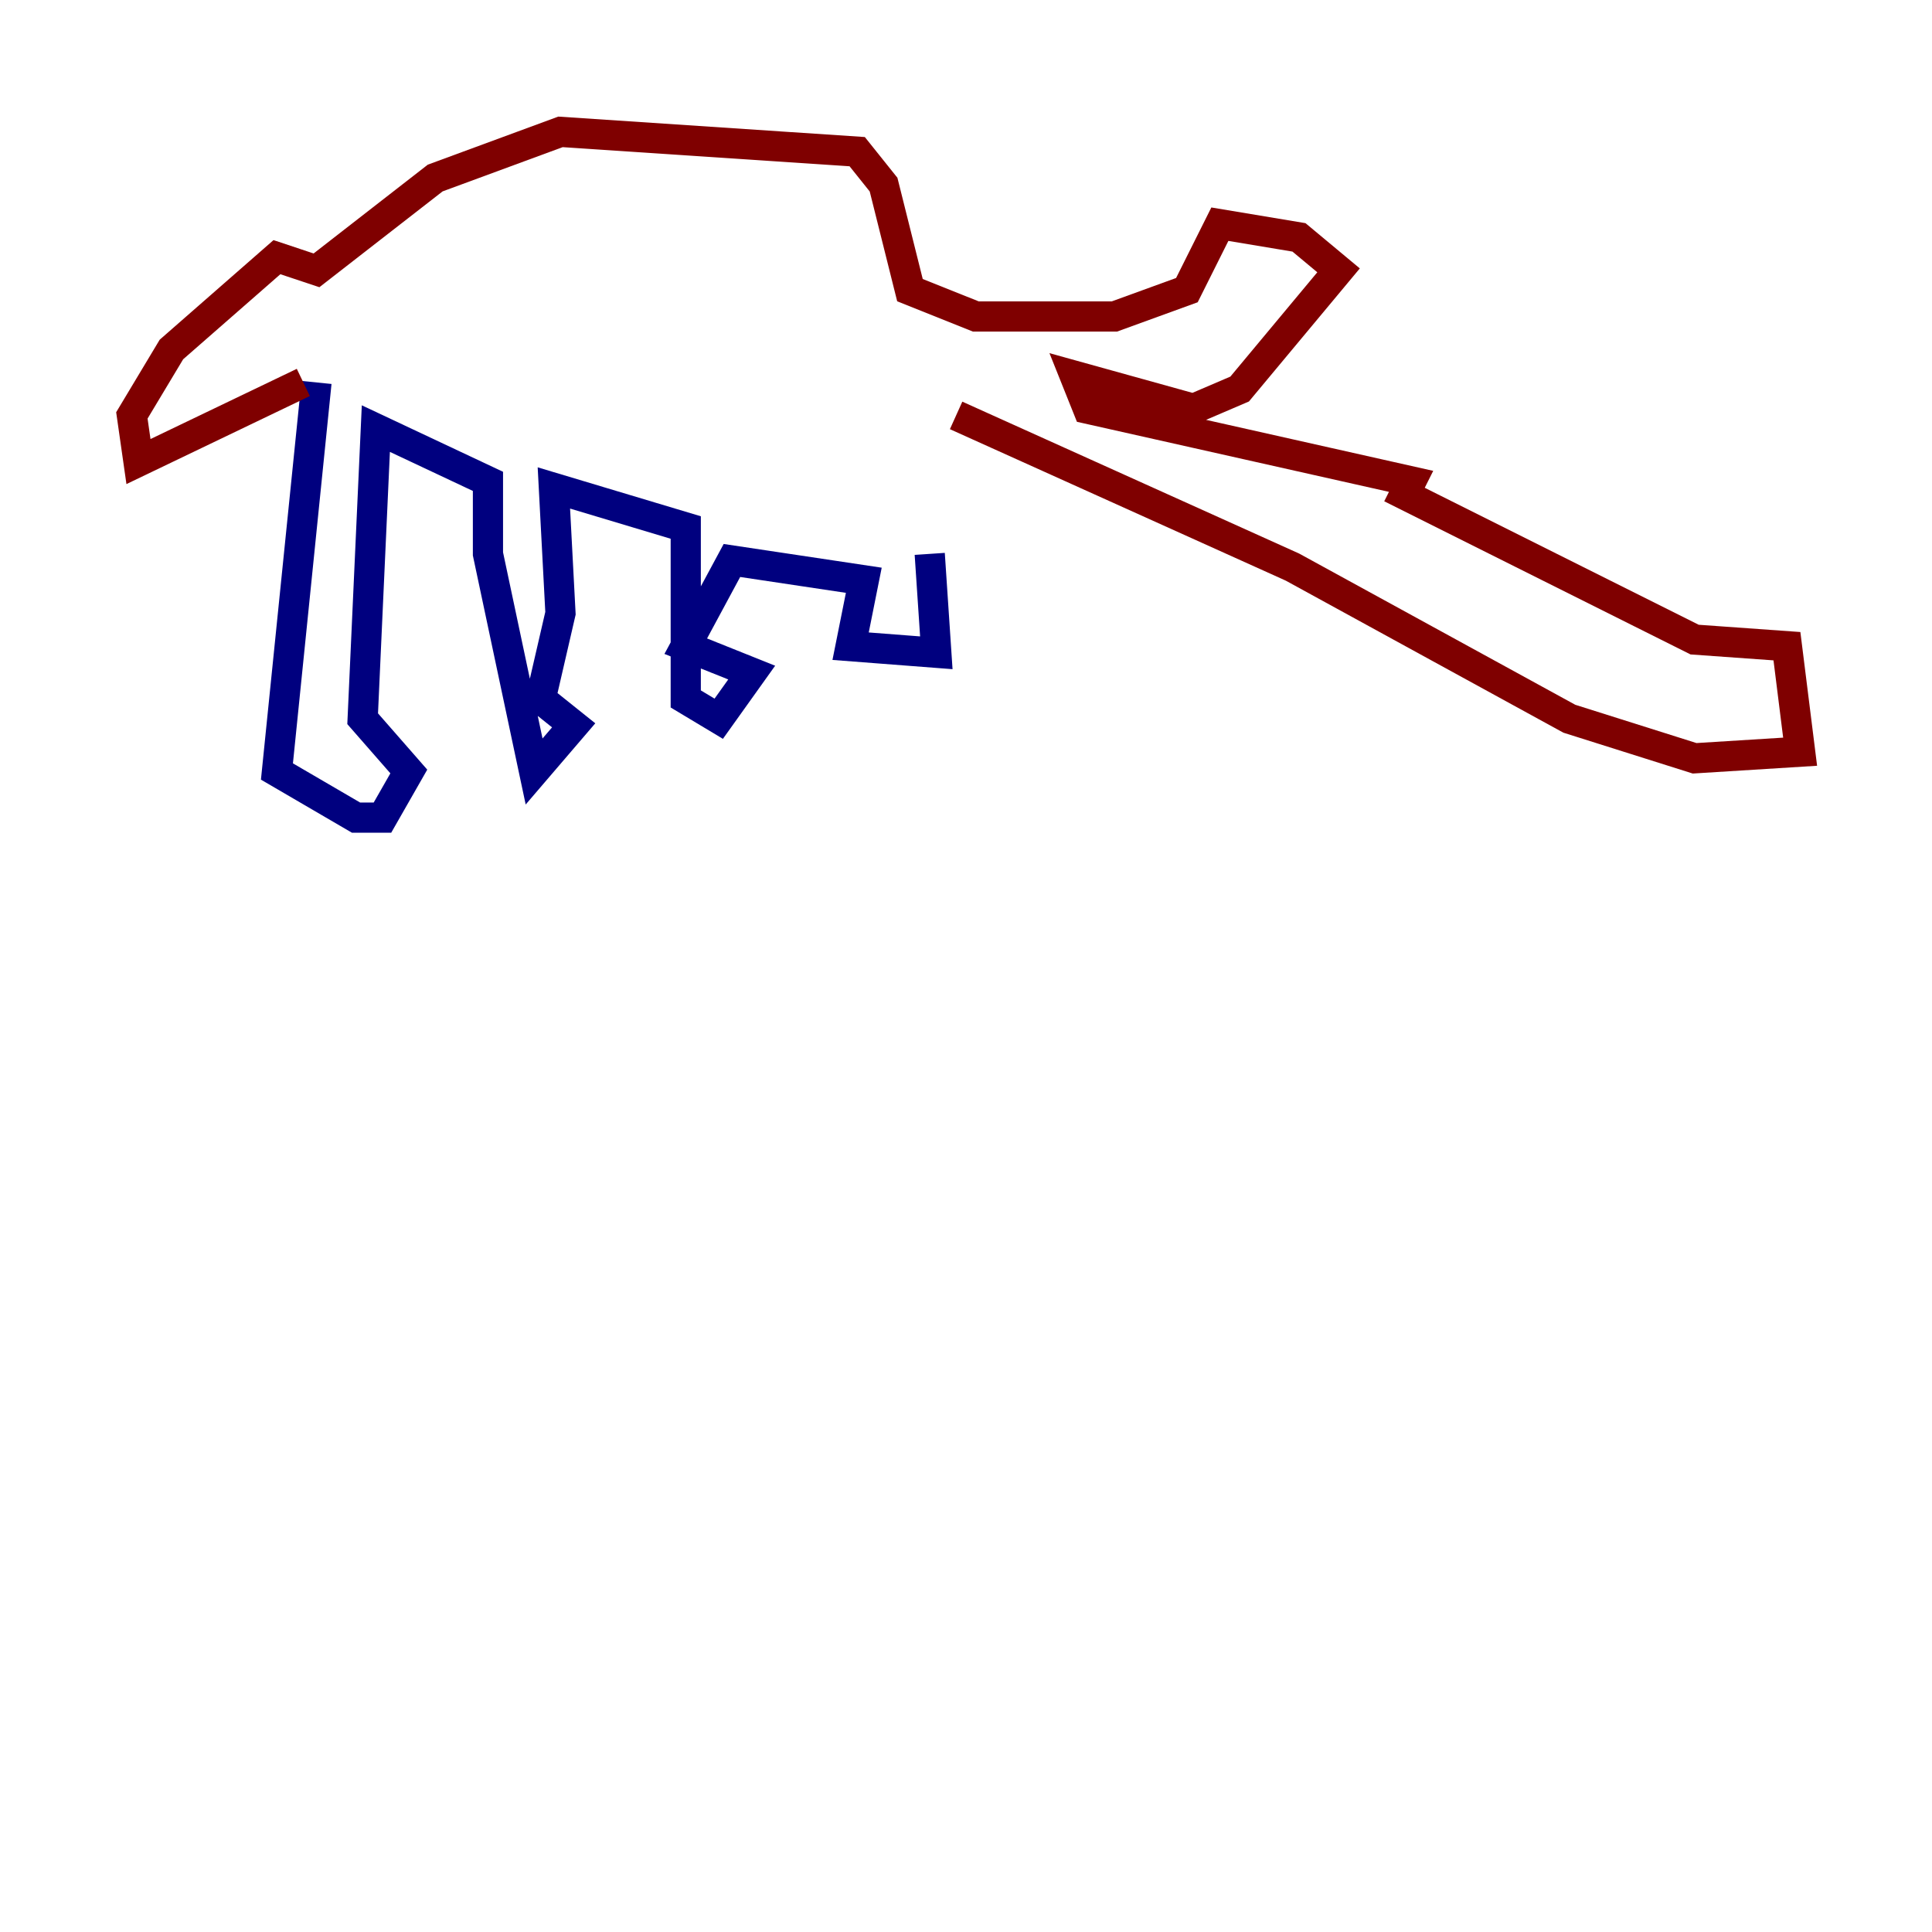 <?xml version="1.0" encoding="utf-8" ?>
<svg baseProfile="tiny" height="128" version="1.2" viewBox="0,0,128,128" width="128" xmlns="http://www.w3.org/2000/svg" xmlns:ev="http://www.w3.org/2001/xml-events" xmlns:xlink="http://www.w3.org/1999/xlink"><defs /><polyline fill="none" points="20.969,25.338 18.348,51.113 23.59,54.171 25.338,54.171 27.085,51.113 24.027,47.618 24.901,28.396 32.328,31.891 32.328,36.696 35.386,51.113 38.007,48.055 35.822,46.307 37.133,40.628 36.696,32.328 45.433,34.949 45.433,46.307 47.618,47.618 49.802,44.56 45.433,42.812 48.492,37.133 57.229,38.444 56.355,42.812 62.034,43.249 61.597,36.696" stroke="#00007f" stroke-width="2" /><polyline fill="none" points="20.096,25.338 9.174,30.58 8.737,27.522 11.358,23.154 18.348,17.038 20.969,17.911 28.833,11.795 37.133,8.737 56.792,10.048 58.539,12.232 60.287,19.222 64.655,20.969 73.829,20.969 78.635,19.222 80.819,14.853 86.061,15.727 88.683,17.911 82.13,25.775 79.072,27.085 71.208,24.901 72.082,27.085 93.488,31.891 93.051,32.764 112.273,42.375 118.389,42.812 119.263,49.802 112.273,50.239 103.973,47.618 85.625,37.57 63.345,27.522" stroke="#7f0000" stroke-width="2" /></svg>